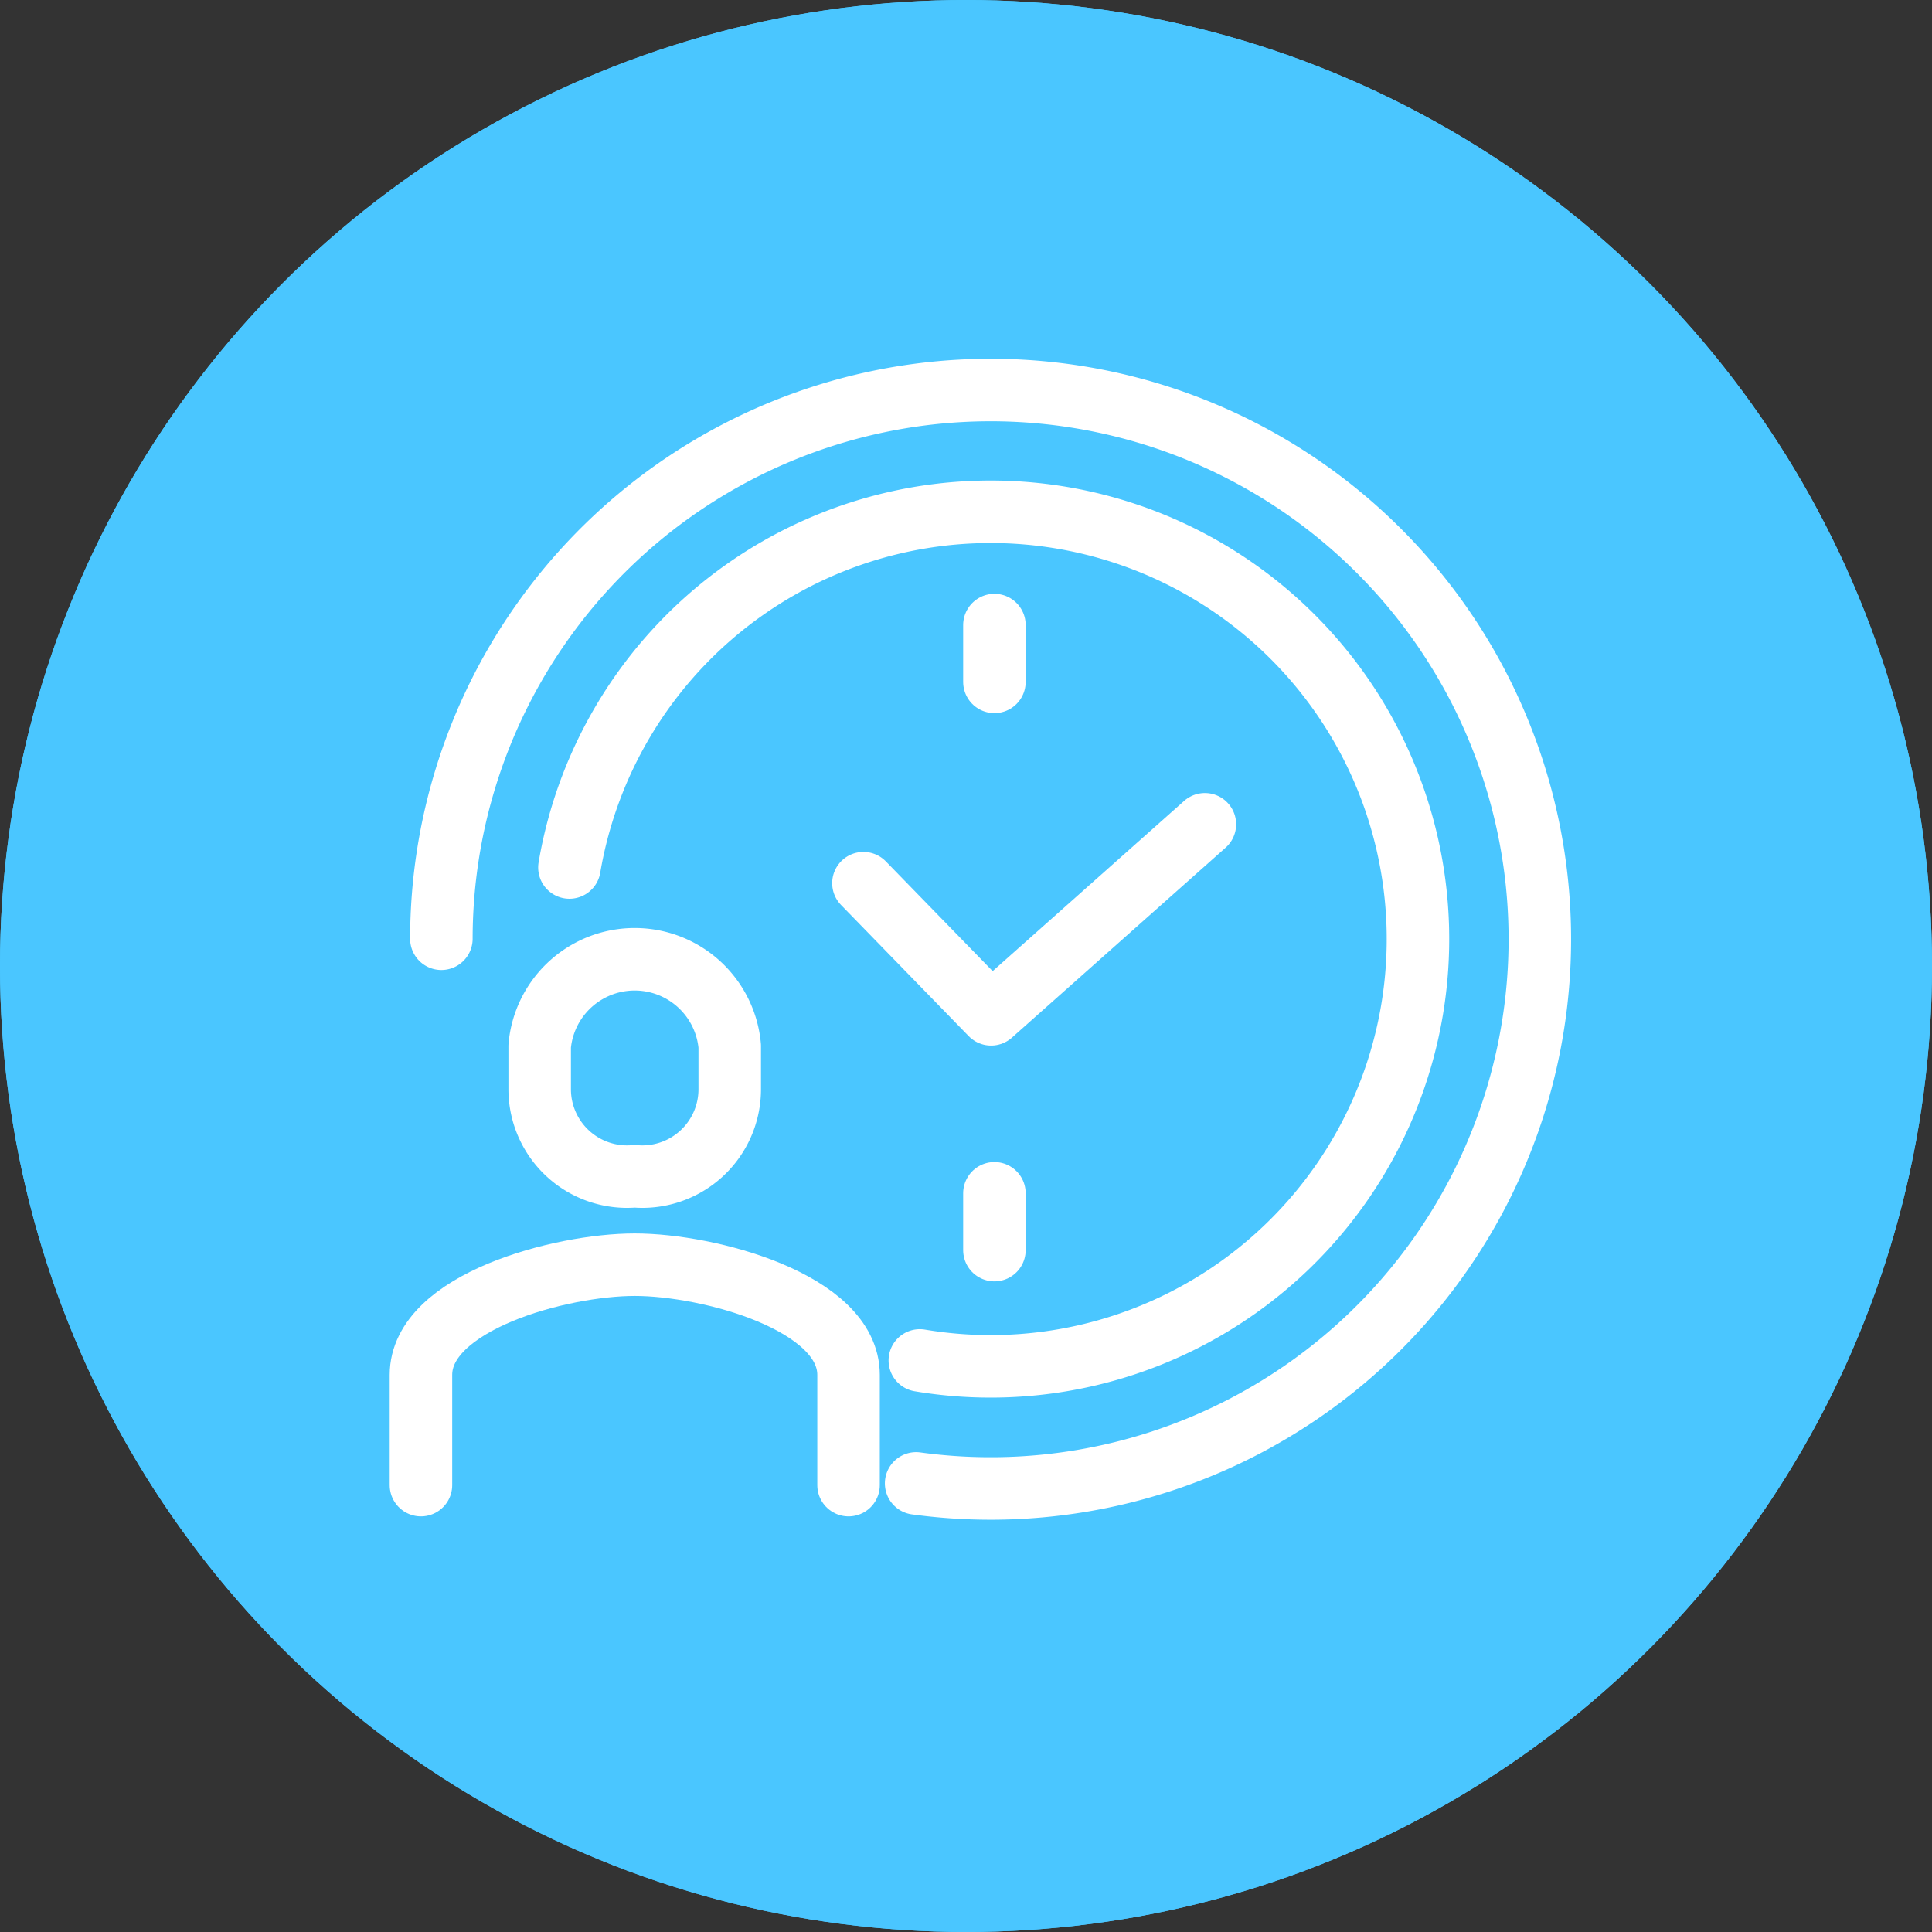 <svg xmlns="http://www.w3.org/2000/svg" width="68" height="68" viewBox="0 0 68 68"><rect x="0" y="0" width="68" height="68" fill="#333333" stroke="none"/><defs><style>.a{fill:#4ac6ff;}.a,.c{stroke:#4ac6ff;}.a,.b,.c{stroke-width:2.2px;}.b,.c,.e{fill:none;}.b{stroke:#fff;}.b,.c{stroke-linecap:round;stroke-linejoin:round;}.d{stroke:none;}</style></defs><g class="a"><circle class="d" cx="34" cy="34" r="34"/><circle class="e" cx="34" cy="34" r="32.9"/></g><path class="b" d="M144.05,172.758v-3.879c0-2.562-4.911-3.879-7.525-3.879S129,166.317,129,168.879v3.879" transform="translate(-114.184 -120.487)"/><path class="b" d="M137.344,159.637a3.076,3.076,0,0,0,3.344-3.055v-1.527a3.358,3.358,0,0,0-6.689,0v1.527A3.076,3.076,0,0,0,137.344,159.637Z" transform="translate(-115.004 -118.235)"/><path class="b" d="M159.758,145l-7.525,6.689-4.493-4.616" transform="translate(-117.35 -115.988)"/><line class="b" y2="2" transform="translate(35 22)"/><line class="c" x1="2" transform="translate(44 33)"/><line class="b" y1="2" transform="translate(35 42)"/><path class="b" d="M135.249,146.541a15.039,15.039,0,1,1,12.333,17.35" transform="translate(-115.207 -116.008)"/><path class="b" d="M131,149.348a19.331,19.331,0,1,1,16.71,19.17" transform="translate(-115.465 -116.307)"/></svg>